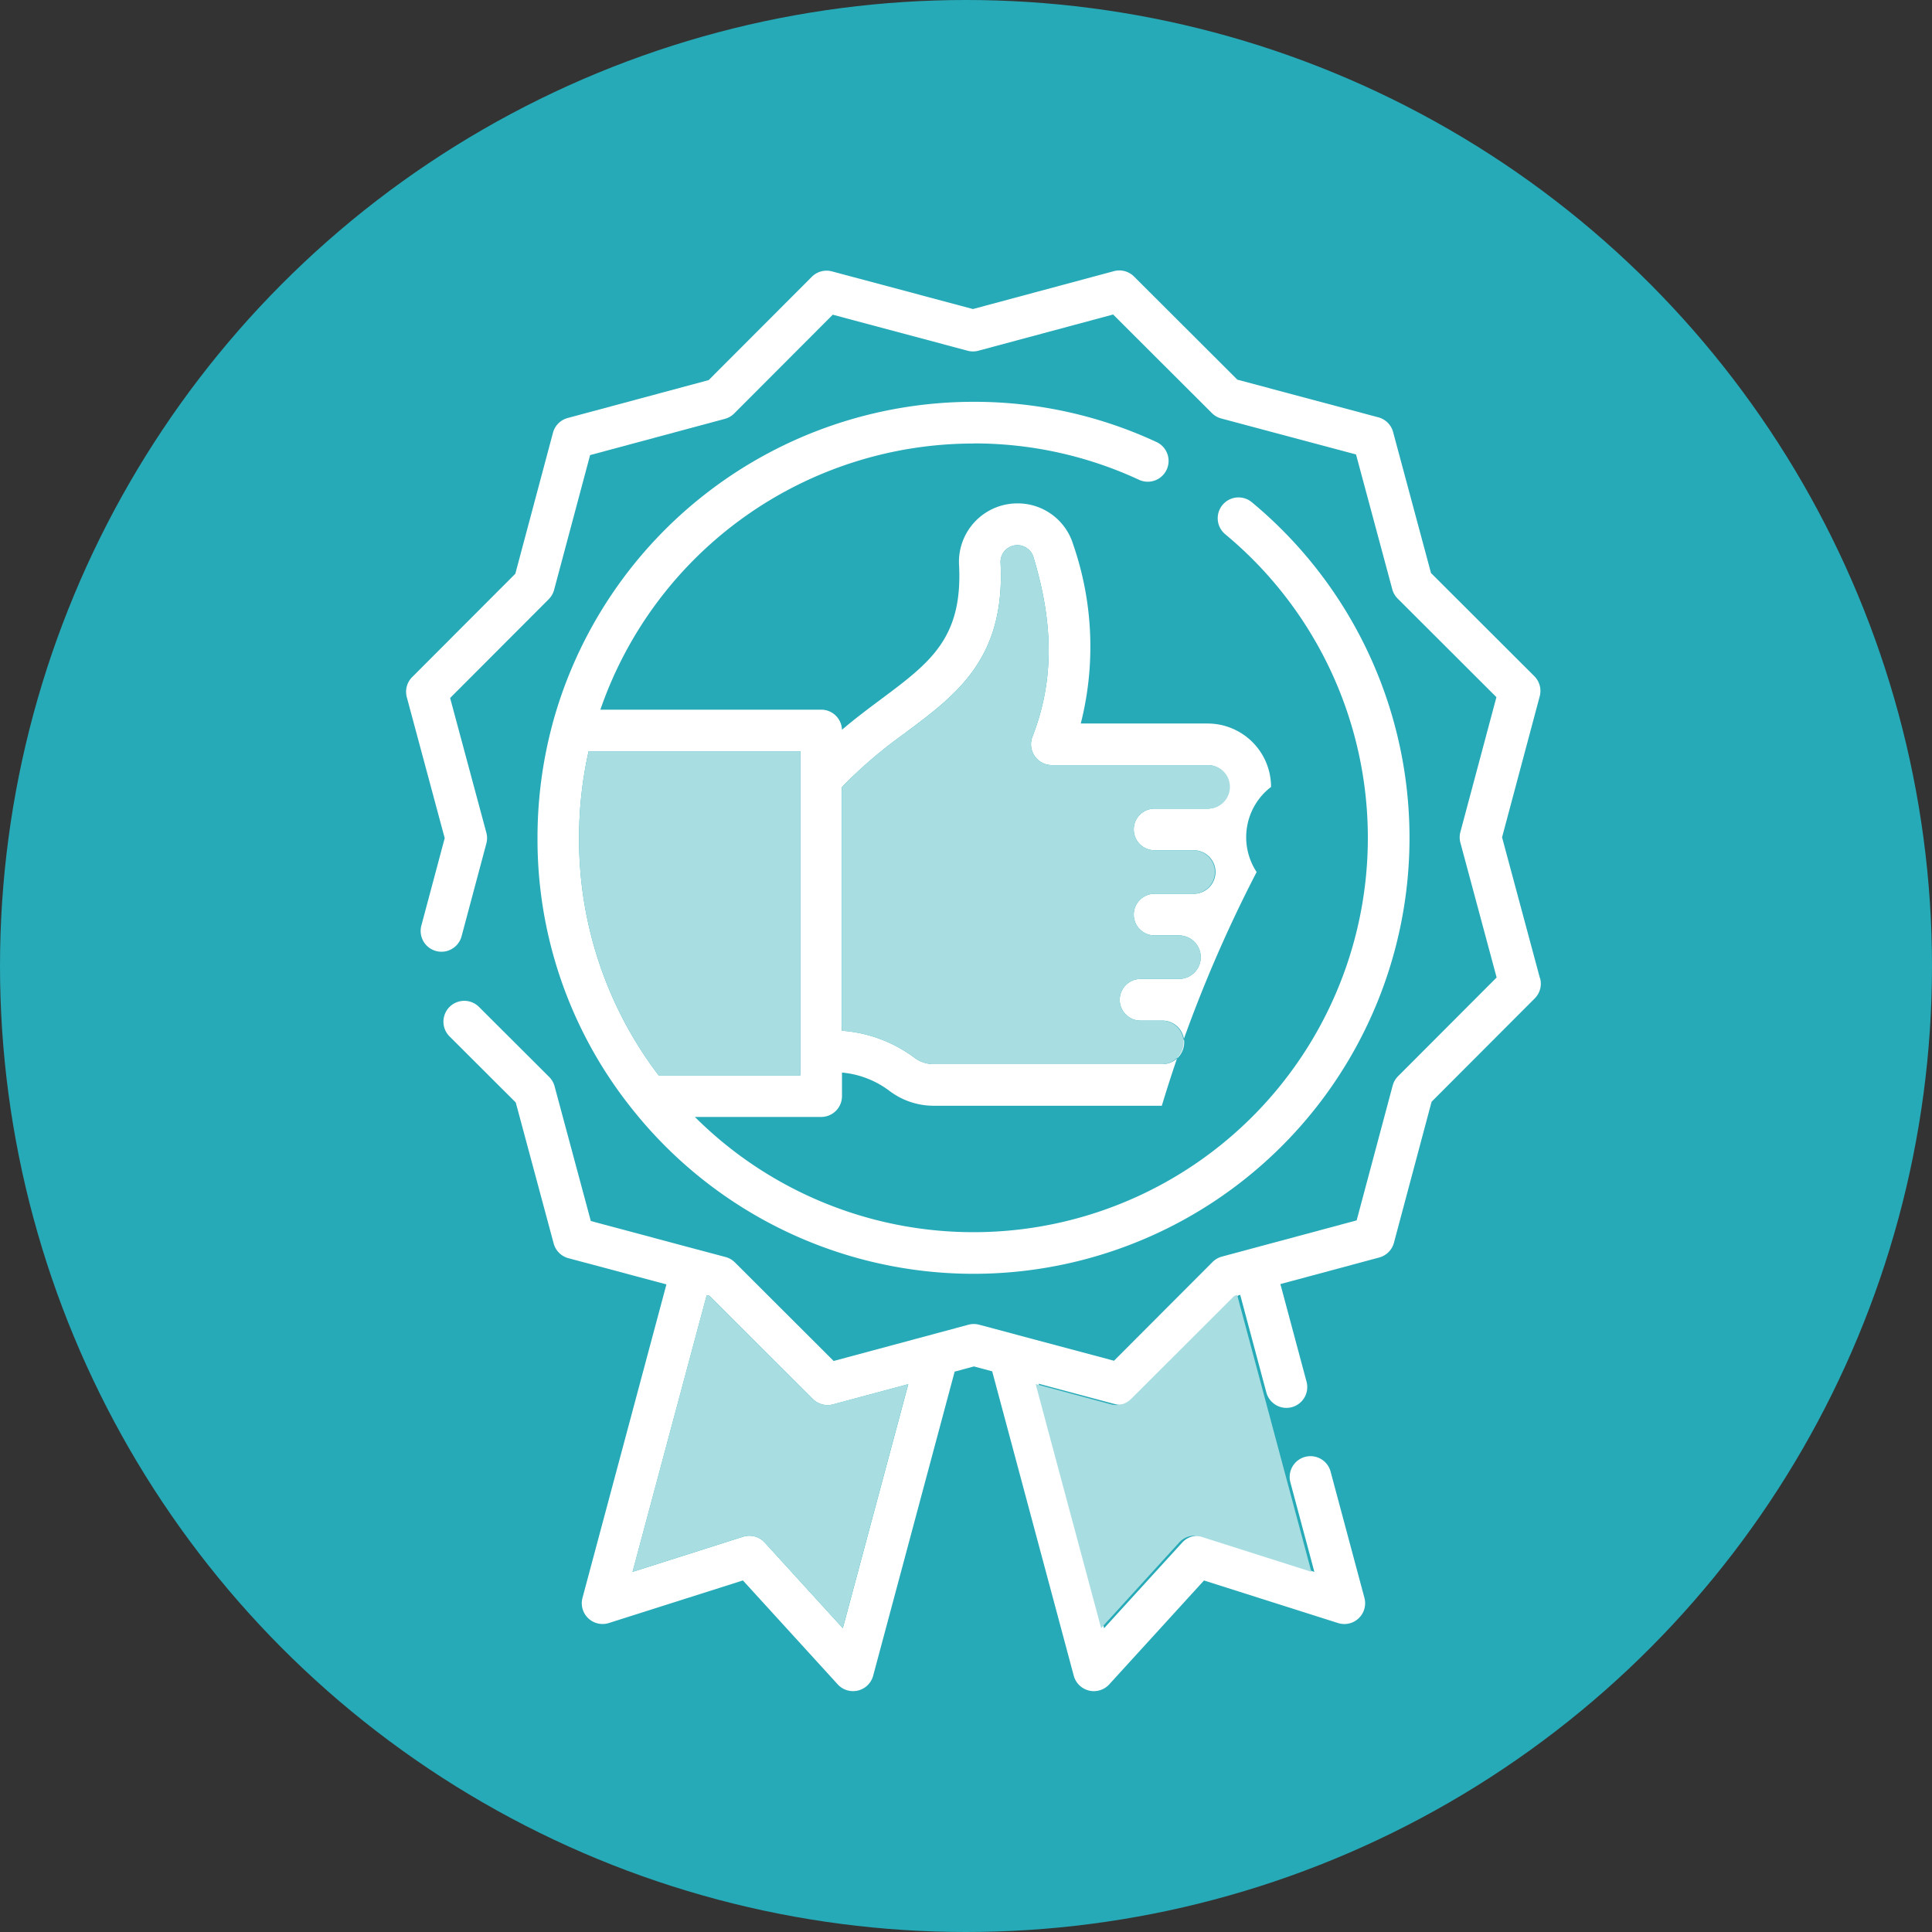 <svg xmlns="http://www.w3.org/2000/svg" width="118" height="118" viewBox="0 0 118 118">
  <rect x="0" y="0" width="118" height="118" fill="#333333" stroke="none"/>
  <g id="Grupo_56971" data-name="Grupo 56971" transform="translate(-760.958 -3981.433)">
    <circle id="Elipse_4373" data-name="Elipse 4373" cx="59" cy="59" r="59" transform="translate(760.958 3981.433)" fill="#26aab7"/>
    <g id="Grupo_56970" data-name="Grupo 56970" transform="translate(785.764 3997.955)">
      <path id="Trazado_130392" data-name="Trazado 130392" d="M951.279,4105.823l-2.315-8.611,2.3-8.613a1.271,1.271,0,0,0-.33-1.228l-6.31-6.3-2.314-8.61a1.272,1.272,0,0,0-.9-.9l-8.613-2.3-6.311-6.3a1.27,1.27,0,0,0-1.228-.328l-8.61,2.314-8.613-2.3a1.272,1.272,0,0,0-1.228.33l-6.3,6.31-8.61,2.315a1.271,1.271,0,0,0-.9.9l-2.3,8.613-6.3,6.311a1.271,1.271,0,0,0-.328,1.228l2.315,8.609-1.426,5.339a1.271,1.271,0,0,0,2.456.656l1.514-5.668a1.273,1.273,0,0,0,0-.659l-2.213-8.228,6.021-6.032a1.268,1.268,0,0,0,.329-.57l2.2-8.234,8.23-2.212a1.27,1.27,0,0,0,.57-.33l6.021-6.032,8.234,2.2a1.273,1.273,0,0,0,.658,0l8.231-2.212,6.032,6.021a1.278,1.278,0,0,0,.57.329l8.234,2.2,2.213,8.23a1.275,1.275,0,0,0,.329.57l6.032,6.021-2.2,8.234a1.267,1.267,0,0,0,0,.657l2.213,8.23-6.021,6.032a1.273,1.273,0,0,0-.328.569l-2.2,8.234-8.23,2.213a1.274,1.274,0,0,0-.57.329l-6.021,6.032-8.233-2.2a1.273,1.273,0,0,0-.659,0l-8.23,2.214-6.032-6.021a1.275,1.275,0,0,0-.57-.328l-1.723-.46h-.007l-6.5-1.739-2.213-8.229a1.27,1.27,0,0,0-.33-.57l-4.286-4.277a1.271,1.271,0,0,0-1.8,1.8l4.045,4.037,2.315,8.609a1.27,1.27,0,0,0,.9.9l5.987,1.6L892.8,4143.66a1.27,1.27,0,0,0,1.613,1.54l8.185-2.6,5.788,6.346a1.271,1.271,0,0,0,2.167-.527l4.977-18.573,1.178-.317,1.115.3,4.982,18.591a1.271,1.271,0,0,0,.927.906,1.287,1.287,0,0,0,.3.036,1.269,1.269,0,0,0,.939-.414l5.788-6.346,8.186,2.6a1.27,1.27,0,0,0,1.612-1.54l-2.061-7.69a1.271,1.271,0,1,0-2.455.658l1.459,5.446-6.747-2.145a1.271,1.271,0,0,0-1.324.355l-4.771,5.232-4-14.933,4.664,1.246a1.272,1.272,0,0,0,1.228-.33l6.3-6.311.121-.032,1.589,5.933a1.271,1.271,0,1,0,2.455-.657l-1.59-5.935,6.035-1.623a1.272,1.272,0,0,0,.9-.9l2.3-8.614,6.3-6.311a1.269,1.269,0,0,0,.328-1.227ZM908.7,4145.515l-4.77-5.231a1.271,1.271,0,0,0-1.324-.354l-6.747,2.145,4.53-16.9.171.046,6.31,6.3a1.277,1.277,0,0,0,1.228.328l4.6-1.236Z" transform="translate(-882.029 -4062.594)" fill="#fff"/>
      <path id="Trazado_130393" data-name="Trazado 130393" d="M947.293,4103.771a23.875,23.875,0,0,1,10.114,2.221,1.271,1.271,0,0,0,1.07-2.306,26.382,26.382,0,0,0-11.184-2.457,26.653,26.653,0,0,0-25.713,19.687l0,.012-.011.039a26.7,26.7,0,0,0-.9,6.889,26.33,26.33,0,0,0,5.784,16.57l.008.01.011.014a26.628,26.628,0,1,0,37.825-37.088,1.271,1.271,0,0,0-1.624,1.956,24.087,24.087,0,1,1-32.392,35.589h7.714a1.271,1.271,0,0,0,1.271-1.271v-1.44a5.649,5.649,0,0,1,2.873,1.1,4.485,4.485,0,0,0,2.713.928H958.8a83.41,83.41,0,0,1,5.791-14.274,3.867,3.867,0,0,1,.881-5.2,3.876,3.876,0,0,0-3.872-3.872h-7.75a19.086,19.086,0,0,0-.461-10.929,3.541,3.541,0,0,0-3.41-2.516,3.569,3.569,0,0,0-3.564,3.754c.233,4.477-1.757,5.962-4.768,8.209-.757.565-1.566,1.169-2.382,1.864a1.27,1.27,0,0,0-1.269-1.228H924.509a24.116,24.116,0,0,1,22.784-16.255Zm-4.13,17.656c3.132-2.337,6.09-4.544,5.787-10.379a1.027,1.027,0,0,1,2-.364c1.269,4.161,1.253,7.655-.052,11a1.271,1.271,0,0,0,1.184,1.733h9.51a1.33,1.33,0,1,1,0,2.66h-3.235a1.271,1.271,0,0,0,0,2.542h2.355a1.33,1.33,0,1,1,0,2.659h-2.355a1.271,1.271,0,1,0,0,2.542h1.49a1.33,1.33,0,0,1,0,2.66H957.5a1.271,1.271,0,0,0,0,2.542h1.3a1.33,1.33,0,1,1,0,2.659H944.848a1.932,1.932,0,0,1-1.166-.4,8.444,8.444,0,0,0-4.419-1.641v-14.878a27.387,27.387,0,0,1,3.9-3.328Zm-6.442,3.131v17.806h-8.654a23.8,23.8,0,0,1-4.86-14.508,24.207,24.207,0,0,1,.585-5.289h12.929Z" transform="translate(-912.646 -4093.21)" fill="#fff"/>
    </g>
    <path id="Trazado_130394" data-name="Trazado 130394" d="M961.479,4384.423l-4.77-5.231a1.273,1.273,0,0,0-1.324-.354l-6.747,2.145,4.53-16.9.171.045,6.31,6.3a1.276,1.276,0,0,0,1.228.328l4.6-1.236Z" transform="translate(-149.048 -303.548)" fill="#a8dde2"/>
    <path id="Trazado_130395" data-name="Trazado 130395" d="M1014.163,4154.792c3.132-2.337,6.09-4.544,5.787-10.379a1.027,1.027,0,0,1,2-.365c1.27,4.162,1.253,7.655-.052,11a1.272,1.272,0,0,0,1.184,1.734h9.511a1.33,1.33,0,1,1,0,2.659h-3.235a1.271,1.271,0,0,0,0,2.542h2.355a1.33,1.33,0,0,1,0,2.66h-2.355a1.271,1.271,0,1,0,0,2.542h1.49a1.33,1.33,0,0,1,0,2.66H1028.5a1.271,1.271,0,1,0,0,2.542h1.3a1.33,1.33,0,0,1,0,2.66h-13.949a1.935,1.935,0,0,1-1.166-.4,8.444,8.444,0,0,0-4.419-1.641V4158.12a27.345,27.345,0,0,1,3.9-3.328Z" transform="translate(-197.882 -128.619)" fill="#a8dde2"/>
    <path id="Trazado_130396" data-name="Trazado 130396" d="M946.425,4206.022v17.806h-8.654a23.8,23.8,0,0,1-4.86-14.507,24.211,24.211,0,0,1,.585-5.29h12.929Z" transform="translate(-136.586 -176.718)" fill="#a8dde2"/>
    <path id="Trazado_130397" data-name="Trazado 130397" d="M1067.267,4369.517l4.6,1.236a1.276,1.276,0,0,0,1.228-.328l6.31-6.3.172-.045,4.53,16.9-6.747-2.145a1.272,1.272,0,0,0-1.324.354l-4.77,5.231Z" transform="translate(-243.055 -303.548)" fill="#a8dde2"/>
  </g>
</svg>
